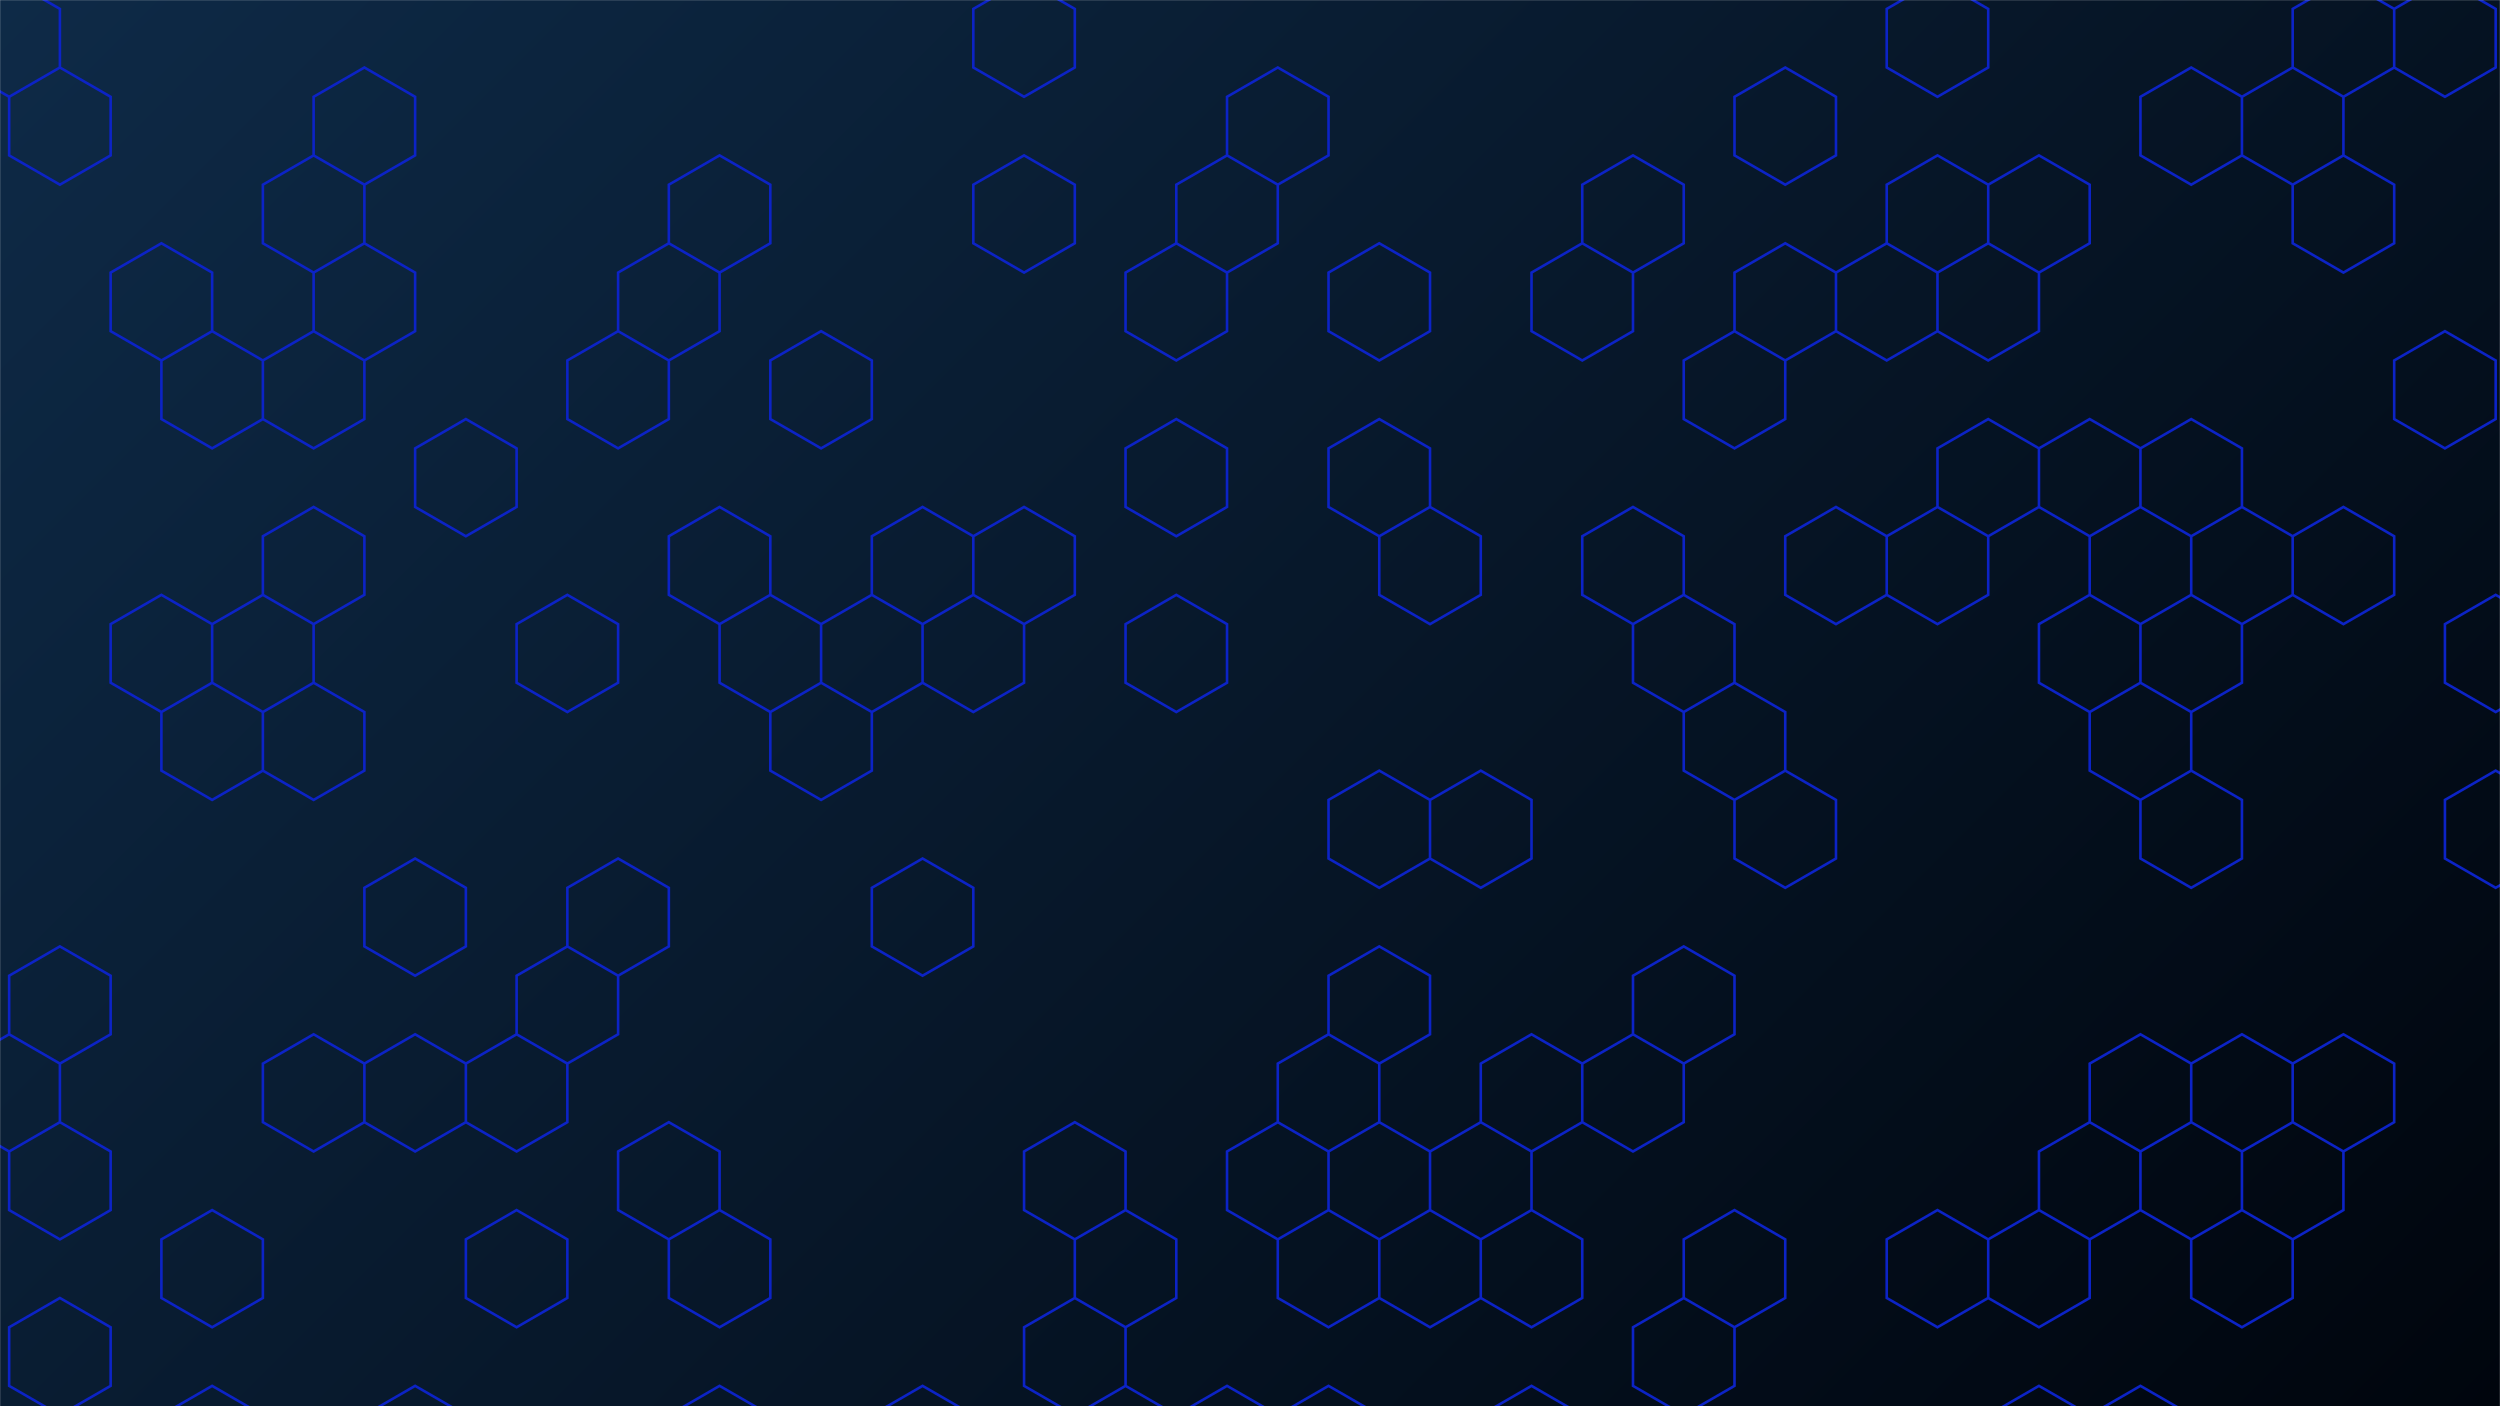 <svg xmlns="http://www.w3.org/2000/svg" version="1.1" xmlns:xlink="http://www.w3.org/1999/xlink" xmlns:svgjs="http://svgjs.dev/svgjs" width="1920" height="1080" preserveAspectRatio="none" viewBox="0 0 1920 1080"><g mask="url(&quot;#SvgjsMask3117&quot;)" fill="none"><rect width="1920" height="1080" x="0" y="0" fill="url(&quot;#SvgjsLinearGradient3118&quot;)"></rect><path d="M11.79 -41.37L139.97 32.63L139.97 180.63L11.79 254.63L-116.39 180.63L-116.39 32.63zM139.97 624.63L268.14 698.63L268.14 846.63L139.97 920.63L11.79 846.63L11.79 698.63zM652.67 1068.63L780.84 1142.63L780.84 1290.63L652.67 1364.63L524.49 1290.63L524.49 1142.63zM909.02 624.63L1037.19 698.63L1037.19 846.63L909.02 920.63L780.84 846.63L780.84 698.63zM1421.72 1068.63L1549.89 1142.63L1549.89 1290.63L1421.72 1364.63L1293.54 1290.63L1293.54 1142.63zM1678.07 1068.63L1806.25 1142.63L1806.25 1290.63L1678.07 1364.63L1549.89 1290.63L1549.89 1142.63zM1806.25 -41.37L1934.42 32.63L1934.42 180.63L1806.25 254.63L1678.07 180.63L1678.07 32.63z" stroke="rgba(0, 0, 0, 0)" stroke-width="2"></path><path d="M7.03 -15.66L46 6.84L46 51.84L7.03 74.34L-31.94 51.84L-31.94 6.84zM46 51.84L84.97 74.34L84.97 119.34L46 141.84L7.03 119.34L7.03 74.34zM46 726.84L84.97 749.34L84.97 794.34L46 816.84L7.03 794.34L7.03 749.34zM7.03 794.34L46 816.84L46 861.84L7.03 884.34L-31.94 861.84L-31.94 816.84zM46 861.84L84.97 884.34L84.97 929.34L46 951.84L7.03 929.34L7.03 884.34zM46 996.84L84.97 1019.34L84.97 1064.34L46 1086.84L7.03 1064.34L7.03 1019.34zM123.95 186.84L162.92 209.34L162.92 254.34L123.95 276.84L84.97 254.34L84.97 209.34zM123.95 456.84L162.92 479.34L162.92 524.34L123.95 546.84L84.97 524.34L84.97 479.34zM162.92 254.34L201.89 276.84L201.89 321.84L162.92 344.34L123.95 321.84L123.95 276.84zM201.89 456.84L240.86 479.34L240.86 524.34L201.89 546.84L162.92 524.34L162.92 479.34zM162.92 524.34L201.89 546.84L201.89 591.84L162.92 614.34L123.95 591.84L123.95 546.84zM162.92 929.34L201.89 951.84L201.89 996.84L162.92 1019.34L123.95 996.84L123.95 951.84zM162.92 1064.34L201.89 1086.84L201.89 1131.84L162.92 1154.34L123.95 1131.84L123.95 1086.84zM279.84 51.84L318.81 74.34L318.81 119.34L279.84 141.84L240.86 119.34L240.86 74.34zM240.86 119.34L279.84 141.84L279.84 186.84L240.86 209.34L201.89 186.84L201.89 141.84zM279.84 186.84L318.81 209.34L318.81 254.34L279.84 276.84L240.86 254.34L240.86 209.34zM240.86 254.34L279.84 276.84L279.84 321.84L240.86 344.34L201.89 321.84L201.89 276.84zM240.86 389.34L279.84 411.84L279.84 456.84L240.86 479.34L201.89 456.84L201.89 411.84zM240.86 524.34L279.84 546.84L279.84 591.84L240.86 614.34L201.89 591.84L201.89 546.84zM240.86 794.34L279.84 816.84L279.84 861.84L240.86 884.34L201.89 861.84L201.89 816.84zM357.78 321.84L396.75 344.34L396.75 389.34L357.78 411.84L318.81 389.34L318.81 344.34zM318.81 659.34L357.78 681.84L357.78 726.84L318.81 749.34L279.84 726.84L279.84 681.84zM318.81 794.34L357.78 816.84L357.78 861.84L318.81 884.34L279.84 861.84L279.84 816.84zM318.81 1064.34L357.78 1086.84L357.78 1131.84L318.81 1154.34L279.84 1131.84L279.84 1086.84zM435.72 456.84L474.7 479.34L474.7 524.34L435.72 546.84L396.75 524.34L396.75 479.34zM435.72 726.84L474.7 749.34L474.7 794.34L435.72 816.84L396.75 794.34L396.75 749.34zM396.75 794.34L435.72 816.84L435.72 861.84L396.75 884.34L357.78 861.84L357.78 816.84zM396.75 929.34L435.72 951.84L435.72 996.84L396.75 1019.34L357.78 996.84L357.78 951.84zM513.67 186.84L552.64 209.34L552.64 254.34L513.67 276.84L474.7 254.34L474.7 209.34zM474.7 254.34L513.67 276.84L513.67 321.84L474.7 344.34L435.72 321.84L435.72 276.84zM474.7 659.34L513.67 681.84L513.67 726.84L474.7 749.34L435.72 726.84L435.72 681.84zM513.67 861.84L552.64 884.34L552.64 929.34L513.67 951.84L474.7 929.34L474.7 884.34zM552.64 119.34L591.61 141.84L591.61 186.84L552.64 209.34L513.67 186.84L513.67 141.84zM552.64 389.34L591.61 411.84L591.61 456.84L552.64 479.34L513.67 456.84L513.67 411.84zM591.61 456.84L630.59 479.34L630.59 524.34L591.61 546.84L552.64 524.34L552.64 479.34zM552.64 929.34L591.61 951.84L591.61 996.84L552.64 1019.34L513.67 996.84L513.67 951.84zM552.64 1064.34L591.61 1086.84L591.61 1131.84L552.64 1154.34L513.67 1131.84L513.67 1086.84zM630.59 254.34L669.56 276.84L669.56 321.84L630.59 344.34L591.61 321.84L591.61 276.84zM669.56 456.84L708.53 479.34L708.53 524.34L669.56 546.84L630.59 524.34L630.59 479.34zM630.59 524.34L669.56 546.84L669.56 591.84L630.59 614.34L591.61 591.84L591.61 546.84zM708.53 389.34L747.5 411.84L747.5 456.84L708.53 479.34L669.56 456.84L669.56 411.84zM747.5 456.84L786.48 479.34L786.48 524.34L747.5 546.84L708.53 524.34L708.53 479.34zM708.53 659.34L747.5 681.84L747.5 726.84L708.53 749.34L669.56 726.84L669.56 681.84zM708.53 1064.34L747.5 1086.84L747.5 1131.84L708.53 1154.34L669.56 1131.84L669.56 1086.84zM786.48 -15.66L825.45 6.84L825.45 51.84L786.48 74.34L747.5 51.84L747.5 6.84zM786.48 119.34L825.45 141.84L825.45 186.84L786.48 209.34L747.5 186.84L747.5 141.84zM786.48 389.34L825.45 411.84L825.45 456.84L786.48 479.34L747.5 456.84L747.5 411.84zM825.45 861.84L864.42 884.34L864.42 929.34L825.45 951.84L786.48 929.34L786.48 884.34zM825.45 996.84L864.42 1019.34L864.42 1064.34L825.45 1086.84L786.48 1064.34L786.48 1019.34zM903.39 186.84L942.36 209.34L942.36 254.34L903.39 276.84L864.42 254.34L864.42 209.34zM903.39 321.84L942.36 344.34L942.36 389.34L903.39 411.84L864.42 389.34L864.42 344.34zM903.39 456.84L942.36 479.34L942.36 524.34L903.39 546.84L864.42 524.34L864.42 479.34zM864.42 929.34L903.39 951.84L903.39 996.84L864.42 1019.34L825.45 996.84L825.45 951.84zM864.42 1064.34L903.39 1086.84L903.39 1131.84L864.42 1154.34L825.45 1131.84L825.45 1086.84zM981.34 51.84L1020.31 74.34L1020.31 119.34L981.34 141.84L942.36 119.34L942.36 74.34zM942.36 119.34L981.34 141.84L981.34 186.84L942.36 209.34L903.39 186.84L903.39 141.84zM981.34 861.84L1020.31 884.34L1020.31 929.34L981.34 951.84L942.36 929.34L942.36 884.34zM942.36 1064.34L981.34 1086.84L981.34 1131.84L942.36 1154.34L903.39 1131.84L903.39 1086.84zM1059.28 186.84L1098.25 209.34L1098.25 254.34L1059.28 276.84L1020.31 254.34L1020.31 209.34zM1059.28 321.84L1098.25 344.34L1098.25 389.34L1059.28 411.84L1020.31 389.34L1020.31 344.34zM1059.28 591.84L1098.25 614.34L1098.25 659.34L1059.28 681.84L1020.31 659.34L1020.31 614.34zM1059.28 726.84L1098.25 749.34L1098.25 794.34L1059.28 816.84L1020.31 794.34L1020.31 749.34zM1020.31 794.34L1059.28 816.84L1059.28 861.84L1020.31 884.34L981.34 861.84L981.34 816.84zM1059.28 861.84L1098.25 884.34L1098.25 929.34L1059.28 951.84L1020.31 929.34L1020.31 884.34zM1020.31 929.34L1059.28 951.84L1059.28 996.84L1020.31 1019.34L981.34 996.84L981.34 951.84zM1020.31 1064.34L1059.28 1086.84L1059.28 1131.84L1020.31 1154.34L981.34 1131.84L981.34 1086.84zM1098.25 389.34L1137.23 411.84L1137.23 456.84L1098.25 479.34L1059.28 456.84L1059.28 411.84zM1137.23 591.84L1176.2 614.34L1176.2 659.34L1137.23 681.84L1098.25 659.34L1098.25 614.34zM1137.23 861.84L1176.2 884.34L1176.2 929.34L1137.23 951.84L1098.25 929.34L1098.25 884.34zM1098.25 929.34L1137.23 951.84L1137.23 996.84L1098.25 1019.34L1059.28 996.84L1059.28 951.84zM1215.17 186.84L1254.14 209.34L1254.14 254.34L1215.17 276.84L1176.2 254.34L1176.2 209.34zM1176.2 794.34L1215.17 816.84L1215.17 861.84L1176.2 884.34L1137.23 861.84L1137.23 816.84zM1176.2 929.34L1215.17 951.84L1215.17 996.84L1176.2 1019.34L1137.23 996.84L1137.23 951.84zM1176.2 1064.34L1215.17 1086.84L1215.17 1131.84L1176.2 1154.34L1137.23 1131.84L1137.23 1086.84zM1254.14 119.34L1293.11 141.84L1293.11 186.84L1254.14 209.34L1215.17 186.84L1215.17 141.84zM1254.14 389.34L1293.11 411.84L1293.11 456.84L1254.14 479.34L1215.17 456.84L1215.17 411.84zM1293.11 456.84L1332.09 479.34L1332.09 524.34L1293.11 546.84L1254.14 524.34L1254.14 479.34zM1293.11 726.84L1332.09 749.34L1332.09 794.34L1293.11 816.84L1254.14 794.34L1254.14 749.34zM1254.14 794.34L1293.11 816.84L1293.11 861.84L1254.14 884.34L1215.17 861.84L1215.17 816.84zM1293.11 996.84L1332.09 1019.34L1332.09 1064.34L1293.11 1086.84L1254.14 1064.34L1254.14 1019.34zM1371.06 51.84L1410.03 74.34L1410.03 119.34L1371.06 141.84L1332.09 119.34L1332.09 74.34zM1371.06 186.84L1410.03 209.34L1410.03 254.34L1371.06 276.84L1332.09 254.34L1332.09 209.34zM1332.09 254.34L1371.06 276.84L1371.06 321.84L1332.09 344.34L1293.11 321.84L1293.11 276.84zM1332.09 524.34L1371.06 546.84L1371.06 591.84L1332.09 614.34L1293.11 591.84L1293.11 546.84zM1371.06 591.84L1410.03 614.34L1410.03 659.34L1371.06 681.84L1332.09 659.34L1332.09 614.34zM1332.09 929.34L1371.06 951.84L1371.06 996.84L1332.09 1019.34L1293.11 996.84L1293.11 951.84zM1449 186.84L1487.98 209.34L1487.98 254.34L1449 276.84L1410.03 254.34L1410.03 209.34zM1410.03 389.34L1449 411.84L1449 456.84L1410.03 479.34L1371.06 456.84L1371.06 411.84zM1487.98 -15.66L1526.95 6.84L1526.95 51.84L1487.98 74.34L1449 51.84L1449 6.84zM1487.98 119.34L1526.95 141.84L1526.95 186.84L1487.98 209.34L1449 186.84L1449 141.84zM1526.95 186.84L1565.92 209.34L1565.92 254.34L1526.95 276.84L1487.98 254.34L1487.98 209.34zM1526.95 321.84L1565.92 344.34L1565.92 389.34L1526.95 411.84L1487.98 389.34L1487.98 344.34zM1487.98 389.34L1526.95 411.84L1526.95 456.84L1487.98 479.34L1449 456.84L1449 411.84zM1487.98 929.34L1526.95 951.84L1526.95 996.84L1487.98 1019.34L1449 996.84L1449 951.84zM1565.92 119.34L1604.89 141.84L1604.89 186.84L1565.92 209.34L1526.95 186.84L1526.95 141.84zM1604.89 321.84L1643.86 344.34L1643.86 389.34L1604.89 411.84L1565.92 389.34L1565.92 344.34zM1604.89 456.84L1643.86 479.34L1643.86 524.34L1604.89 546.84L1565.92 524.34L1565.92 479.34zM1604.89 861.84L1643.86 884.34L1643.86 929.34L1604.89 951.84L1565.92 929.34L1565.92 884.34zM1565.92 929.34L1604.89 951.84L1604.89 996.84L1565.92 1019.34L1526.95 996.84L1526.95 951.84zM1565.92 1064.34L1604.89 1086.84L1604.89 1131.84L1565.92 1154.34L1526.95 1131.84L1526.95 1086.84zM1682.84 51.84L1721.81 74.34L1721.81 119.34L1682.84 141.84L1643.86 119.34L1643.86 74.34zM1682.84 321.84L1721.81 344.34L1721.81 389.34L1682.84 411.84L1643.86 389.34L1643.86 344.34zM1643.86 389.34L1682.84 411.84L1682.84 456.84L1643.86 479.34L1604.89 456.84L1604.89 411.84zM1682.84 456.84L1721.81 479.34L1721.81 524.34L1682.84 546.84L1643.86 524.34L1643.86 479.34zM1643.86 524.34L1682.84 546.84L1682.84 591.84L1643.86 614.34L1604.89 591.84L1604.89 546.84zM1682.84 591.84L1721.81 614.34L1721.81 659.34L1682.84 681.84L1643.86 659.34L1643.86 614.34zM1643.86 794.34L1682.84 816.84L1682.84 861.84L1643.86 884.34L1604.89 861.84L1604.89 816.84zM1682.84 861.84L1721.81 884.34L1721.81 929.34L1682.84 951.84L1643.86 929.34L1643.86 884.34zM1643.86 1064.34L1682.84 1086.84L1682.84 1131.84L1643.86 1154.34L1604.89 1131.84L1604.89 1086.84zM1760.78 51.84L1799.75 74.34L1799.75 119.34L1760.78 141.84L1721.81 119.34L1721.81 74.34zM1721.81 389.34L1760.78 411.84L1760.78 456.84L1721.81 479.34L1682.84 456.84L1682.84 411.84zM1721.81 794.34L1760.78 816.84L1760.78 861.84L1721.81 884.34L1682.84 861.84L1682.84 816.84zM1760.78 861.84L1799.75 884.34L1799.75 929.34L1760.78 951.84L1721.81 929.34L1721.81 884.34zM1721.81 929.34L1760.78 951.84L1760.78 996.84L1721.81 1019.34L1682.84 996.84L1682.84 951.84zM1799.75 -15.66L1838.73 6.84L1838.73 51.84L1799.75 74.34L1760.78 51.84L1760.78 6.84zM1799.75 119.34L1838.73 141.84L1838.73 186.84L1799.75 209.34L1760.78 186.84L1760.78 141.84zM1799.75 389.34L1838.73 411.84L1838.73 456.84L1799.75 479.34L1760.78 456.84L1760.78 411.84zM1799.75 794.34L1838.73 816.84L1838.73 861.84L1799.75 884.34L1760.78 861.84L1760.78 816.84zM1877.7 -15.66L1916.67 6.84L1916.67 51.84L1877.7 74.34L1838.73 51.84L1838.73 6.84zM1877.7 254.34L1916.67 276.84L1916.67 321.84L1877.7 344.34L1838.73 321.84L1838.73 276.84zM1916.67 456.84L1955.64 479.34L1955.64 524.34L1916.67 546.84L1877.7 524.34L1877.7 479.34zM1916.67 591.84L1955.64 614.34L1955.64 659.34L1916.67 681.84L1877.7 659.34L1877.7 614.34z" stroke="rgba(12, 35, 198, 1)" stroke-width="2"></path></g><defs><mask id="SvgjsMask3117"><rect width="1920" height="1080" fill="#ffffff"></rect></mask><linearGradient x1="10.94%" y1="-19.44%" x2="89.06%" y2="119.44%" gradientUnits="userSpaceOnUse" id="SvgjsLinearGradient3118"><stop stop-color="#0e2a47" offset="0"></stop><stop stop-color="rgba(0, 5, 13, 1)" offset="1"></stop></linearGradient></defs></svg>